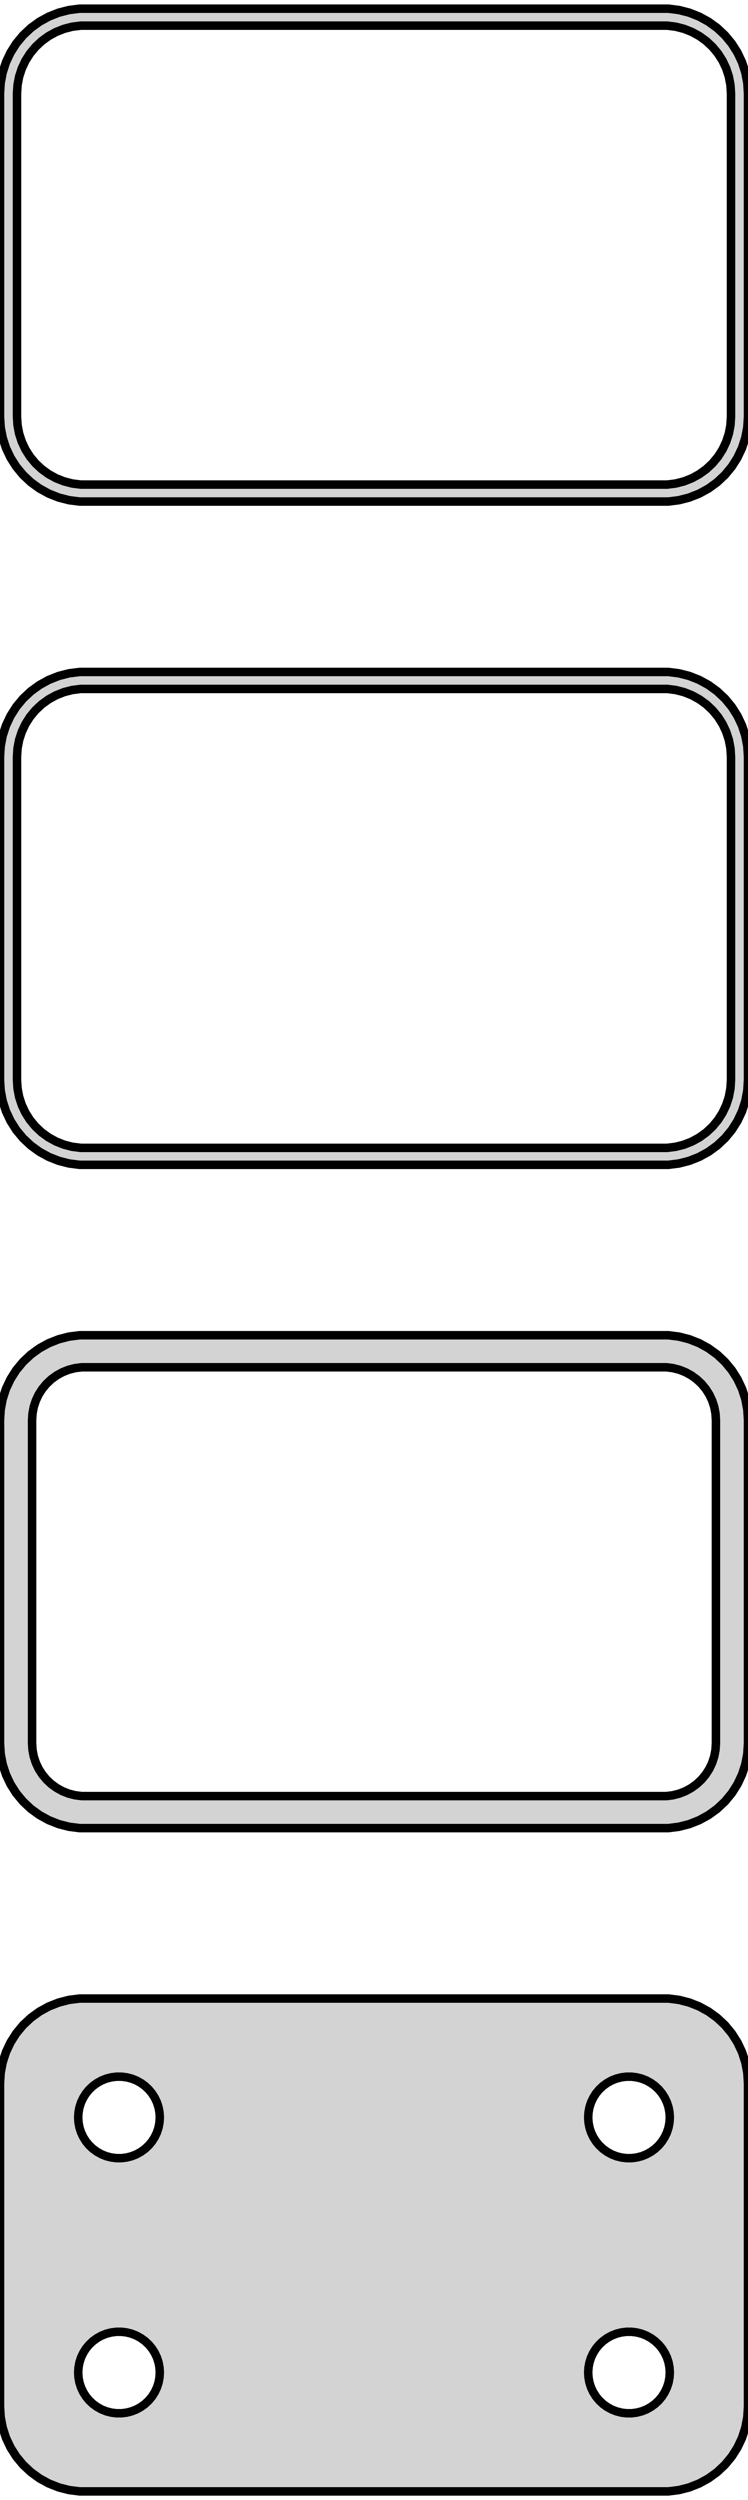 <?xml version="1.0" standalone="no"?>
<!DOCTYPE svg PUBLIC "-//W3C//DTD SVG 1.1//EN" "http://www.w3.org/Graphics/SVG/1.1/DTD/svg11.dtd">
<svg width="44mm" height="147mm" viewBox="-22 -288 44 147" xmlns="http://www.w3.org/2000/svg" version="1.1">
<title>OpenSCAD Model</title>
<path d="
M 17.937,-258.589 L 18.545,-258.745 L 19.129,-258.976 L 19.679,-259.278 L 20.187,-259.647 L 20.645,-260.077
 L 21.045,-260.561 L 21.381,-261.091 L 21.649,-261.659 L 21.843,-262.257 L 21.961,-262.873 L 22,-263.5
 L 22,-282.5 L 21.961,-283.127 L 21.843,-283.743 L 21.649,-284.341 L 21.381,-284.909 L 21.045,-285.439
 L 20.645,-285.923 L 20.187,-286.353 L 19.679,-286.722 L 19.129,-287.024 L 18.545,-287.255 L 17.937,-287.411
 L 17.314,-287.49 L -17.314,-287.49 L -17.937,-287.411 L -18.545,-287.255 L -19.129,-287.024 L -19.679,-286.722
 L -20.187,-286.353 L -20.645,-285.923 L -21.045,-285.439 L -21.381,-284.909 L -21.649,-284.341 L -21.843,-283.743
 L -21.961,-283.127 L -22,-282.5 L -22,-263.5 L -21.961,-262.873 L -21.843,-262.257 L -21.649,-261.659
 L -21.381,-261.091 L -21.045,-260.561 L -20.645,-260.077 L -20.187,-259.647 L -19.679,-259.278 L -19.129,-258.976
 L -18.545,-258.745 L -17.937,-258.589 L -17.314,-258.51 L 17.314,-258.51 z
M -17.251,-259.508 L -17.75,-259.571 L -18.236,-259.696 L -18.703,-259.881 L -19.143,-260.123 L -19.55,-260.418
 L -19.916,-260.762 L -20.236,-261.149 L -20.505,-261.573 L -20.719,-262.028 L -20.874,-262.505 L -20.968,-262.999
 L -21,-263.5 L -21,-282.5 L -20.968,-283.001 L -20.874,-283.495 L -20.719,-283.972 L -20.505,-284.427
 L -20.236,-284.851 L -19.916,-285.238 L -19.55,-285.582 L -19.143,-285.877 L -18.703,-286.119 L -18.236,-286.304
 L -17.75,-286.429 L -17.251,-286.492 L 17.251,-286.492 L 17.75,-286.429 L 18.236,-286.304 L 18.703,-286.119
 L 19.143,-285.877 L 19.55,-285.582 L 19.916,-285.238 L 20.236,-284.851 L 20.505,-284.427 L 20.719,-283.972
 L 20.874,-283.495 L 20.968,-283.001 L 21,-282.5 L 21,-263.5 L 20.968,-262.999 L 20.874,-262.505
 L 20.719,-262.028 L 20.505,-261.573 L 20.236,-261.149 L 19.916,-260.762 L 19.55,-260.418 L 19.143,-260.123
 L 18.703,-259.881 L 18.236,-259.696 L 17.75,-259.571 L 17.251,-259.508 z
M 17.937,-219.589 L 18.545,-219.745 L 19.129,-219.976 L 19.679,-220.278 L 20.187,-220.647 L 20.645,-221.077
 L 21.045,-221.561 L 21.381,-222.091 L 21.649,-222.659 L 21.843,-223.257 L 21.961,-223.873 L 22,-224.5
 L 22,-243.5 L 21.961,-244.127 L 21.843,-244.743 L 21.649,-245.341 L 21.381,-245.909 L 21.045,-246.439
 L 20.645,-246.923 L 20.187,-247.353 L 19.679,-247.722 L 19.129,-248.024 L 18.545,-248.255 L 17.937,-248.411
 L 17.314,-248.49 L -17.314,-248.49 L -17.937,-248.411 L -18.545,-248.255 L -19.129,-248.024 L -19.679,-247.722
 L -20.187,-247.353 L -20.645,-246.923 L -21.045,-246.439 L -21.381,-245.909 L -21.649,-245.341 L -21.843,-244.743
 L -21.961,-244.127 L -22,-243.5 L -22,-224.5 L -21.961,-223.873 L -21.843,-223.257 L -21.649,-222.659
 L -21.381,-222.091 L -21.045,-221.561 L -20.645,-221.077 L -20.187,-220.647 L -19.679,-220.278 L -19.129,-219.976
 L -18.545,-219.745 L -17.937,-219.589 L -17.314,-219.51 L 17.314,-219.51 z
M -17.251,-220.508 L -17.75,-220.571 L -18.236,-220.696 L -18.703,-220.881 L -19.143,-221.123 L -19.55,-221.418
 L -19.916,-221.762 L -20.236,-222.149 L -20.505,-222.573 L -20.719,-223.028 L -20.874,-223.505 L -20.968,-223.999
 L -21,-224.5 L -21,-243.5 L -20.968,-244.001 L -20.874,-244.495 L -20.719,-244.972 L -20.505,-245.427
 L -20.236,-245.851 L -19.916,-246.238 L -19.55,-246.582 L -19.143,-246.877 L -18.703,-247.119 L -18.236,-247.304
 L -17.75,-247.429 L -17.251,-247.492 L 17.251,-247.492 L 17.75,-247.429 L 18.236,-247.304 L 18.703,-247.119
 L 19.143,-246.877 L 19.55,-246.582 L 19.916,-246.238 L 20.236,-245.851 L 20.505,-245.427 L 20.719,-244.972
 L 20.874,-244.495 L 20.968,-244.001 L 21,-243.5 L 21,-224.5 L 20.968,-223.999 L 20.874,-223.505
 L 20.719,-223.028 L 20.505,-222.573 L 20.236,-222.149 L 19.916,-221.762 L 19.55,-221.418 L 19.143,-221.123
 L 18.703,-220.881 L 18.236,-220.696 L 17.75,-220.571 L 17.251,-220.508 z
M 17.937,-180.589 L 18.545,-180.745 L 19.129,-180.976 L 19.679,-181.278 L 20.187,-181.647 L 20.645,-182.077
 L 21.045,-182.561 L 21.381,-183.091 L 21.649,-183.659 L 21.843,-184.257 L 21.961,-184.873 L 22,-185.5
 L 22,-204.5 L 21.961,-205.127 L 21.843,-205.743 L 21.649,-206.341 L 21.381,-206.909 L 21.045,-207.439
 L 20.645,-207.923 L 20.187,-208.353 L 19.679,-208.722 L 19.129,-209.024 L 18.545,-209.255 L 17.937,-209.411
 L 17.314,-209.49 L -17.314,-209.49 L -17.937,-209.411 L -18.545,-209.255 L -19.129,-209.024 L -19.679,-208.722
 L -20.187,-208.353 L -20.645,-207.923 L -21.045,-207.439 L -21.381,-206.909 L -21.649,-206.341 L -21.843,-205.743
 L -21.961,-205.127 L -22,-204.5 L -22,-185.5 L -21.961,-184.873 L -21.843,-184.257 L -21.649,-183.659
 L -21.381,-183.091 L -21.045,-182.561 L -20.645,-182.077 L -20.187,-181.647 L -19.679,-181.278 L -19.129,-180.976
 L -18.545,-180.745 L -17.937,-180.589 L -17.314,-180.51 L 17.314,-180.51 z
M -17.195,-182.393 L -17.583,-182.442 L -17.962,-182.539 L -18.325,-182.683 L -18.668,-182.872 L -18.984,-183.101
 L -19.269,-183.369 L -19.518,-183.67 L -19.728,-184 L -19.894,-184.354 L -20.015,-184.726 L -20.088,-185.11
 L -20.113,-185.5 L -20.113,-204.5 L -20.088,-204.89 L -20.015,-205.274 L -19.894,-205.646 L -19.728,-206
 L -19.518,-206.33 L -19.269,-206.631 L -18.984,-206.899 L -18.668,-207.128 L -18.325,-207.317 L -17.962,-207.461
 L -17.583,-207.558 L -17.195,-207.607 L 17.195,-207.607 L 17.583,-207.558 L 17.962,-207.461 L 18.325,-207.317
 L 18.668,-207.128 L 18.984,-206.899 L 19.269,-206.631 L 19.518,-206.33 L 19.728,-206 L 19.894,-205.646
 L 20.015,-205.274 L 20.088,-204.89 L 20.113,-204.5 L 20.113,-185.5 L 20.088,-185.11 L 20.015,-184.726
 L 19.894,-184.354 L 19.728,-184 L 19.518,-183.67 L 19.269,-183.369 L 18.984,-183.101 L 18.668,-182.872
 L 18.325,-182.683 L 17.962,-182.539 L 17.583,-182.442 L 17.195,-182.393 z
M 17.937,-141.589 L 18.545,-141.745 L 19.129,-141.976 L 19.679,-142.278 L 20.187,-142.647 L 20.645,-143.077
 L 21.045,-143.561 L 21.381,-144.091 L 21.649,-144.659 L 21.843,-145.257 L 21.961,-145.873 L 22,-146.5
 L 22,-165.5 L 21.961,-166.127 L 21.843,-166.743 L 21.649,-167.341 L 21.381,-167.909 L 21.045,-168.439
 L 20.645,-168.923 L 20.187,-169.353 L 19.679,-169.722 L 19.129,-170.024 L 18.545,-170.255 L 17.937,-170.411
 L 17.314,-170.49 L -17.314,-170.49 L -17.937,-170.411 L -18.545,-170.255 L -19.129,-170.024 L -19.679,-169.722
 L -20.187,-169.353 L -20.645,-168.923 L -21.045,-168.439 L -21.381,-167.909 L -21.649,-167.341 L -21.843,-166.743
 L -21.961,-166.127 L -22,-165.5 L -22,-146.5 L -21.961,-145.873 L -21.843,-145.257 L -21.649,-144.659
 L -21.381,-144.091 L -21.045,-143.561 L -20.645,-143.077 L -20.187,-142.647 L -19.679,-142.278 L -19.129,-141.976
 L -18.545,-141.745 L -17.937,-141.589 L -17.314,-141.51 L 17.314,-141.51 z
M -15.151,-161.105 L -15.45,-161.143 L -15.742,-161.217 L -16.022,-161.328 L -16.286,-161.474 L -16.53,-161.651
 L -16.75,-161.857 L -16.942,-162.089 L -17.103,-162.344 L -17.232,-162.617 L -17.325,-162.903 L -17.381,-163.199
 L -17.4,-163.5 L -17.381,-163.801 L -17.325,-164.097 L -17.232,-164.383 L -17.103,-164.656 L -16.942,-164.911
 L -16.75,-165.143 L -16.53,-165.349 L -16.286,-165.526 L -16.022,-165.672 L -15.742,-165.783 L -15.45,-165.857
 L -15.151,-165.895 L -14.849,-165.895 L -14.55,-165.857 L -14.258,-165.783 L -13.978,-165.672 L -13.714,-165.526
 L -13.47,-165.349 L -13.251,-165.143 L -13.058,-164.911 L -12.897,-164.656 L -12.768,-164.383 L -12.675,-164.097
 L -12.619,-163.801 L -12.6,-163.5 L -12.619,-163.199 L -12.675,-162.903 L -12.768,-162.617 L -12.897,-162.344
 L -13.058,-162.089 L -13.251,-161.857 L -13.47,-161.651 L -13.714,-161.474 L -13.978,-161.328 L -14.258,-161.217
 L -14.55,-161.143 L -14.849,-161.105 z
M 14.849,-161.105 L 14.55,-161.143 L 14.258,-161.217 L 13.978,-161.328 L 13.714,-161.474 L 13.47,-161.651
 L 13.251,-161.857 L 13.058,-162.089 L 12.897,-162.344 L 12.768,-162.617 L 12.675,-162.903 L 12.619,-163.199
 L 12.6,-163.5 L 12.619,-163.801 L 12.675,-164.097 L 12.768,-164.383 L 12.897,-164.656 L 13.058,-164.911
 L 13.251,-165.143 L 13.47,-165.349 L 13.714,-165.526 L 13.978,-165.672 L 14.258,-165.783 L 14.55,-165.857
 L 14.849,-165.895 L 15.151,-165.895 L 15.45,-165.857 L 15.742,-165.783 L 16.022,-165.672 L 16.286,-165.526
 L 16.53,-165.349 L 16.75,-165.143 L 16.942,-164.911 L 17.103,-164.656 L 17.232,-164.383 L 17.325,-164.097
 L 17.381,-163.801 L 17.4,-163.5 L 17.381,-163.199 L 17.325,-162.903 L 17.232,-162.617 L 17.103,-162.344
 L 16.942,-162.089 L 16.75,-161.857 L 16.53,-161.651 L 16.286,-161.474 L 16.022,-161.328 L 15.742,-161.217
 L 15.45,-161.143 L 15.151,-161.105 z
M -15.151,-146.105 L -15.45,-146.143 L -15.742,-146.217 L -16.022,-146.328 L -16.286,-146.474 L -16.53,-146.651
 L -16.75,-146.857 L -16.942,-147.089 L -17.103,-147.344 L -17.232,-147.617 L -17.325,-147.903 L -17.381,-148.199
 L -17.4,-148.5 L -17.381,-148.801 L -17.325,-149.097 L -17.232,-149.383 L -17.103,-149.656 L -16.942,-149.911
 L -16.75,-150.143 L -16.53,-150.349 L -16.286,-150.526 L -16.022,-150.672 L -15.742,-150.783 L -15.45,-150.857
 L -15.151,-150.895 L -14.849,-150.895 L -14.55,-150.857 L -14.258,-150.783 L -13.978,-150.672 L -13.714,-150.526
 L -13.47,-150.349 L -13.251,-150.143 L -13.058,-149.911 L -12.897,-149.656 L -12.768,-149.383 L -12.675,-149.097
 L -12.619,-148.801 L -12.6,-148.5 L -12.619,-148.199 L -12.675,-147.903 L -12.768,-147.617 L -12.897,-147.344
 L -13.058,-147.089 L -13.251,-146.857 L -13.47,-146.651 L -13.714,-146.474 L -13.978,-146.328 L -14.258,-146.217
 L -14.55,-146.143 L -14.849,-146.105 z
M 14.849,-146.105 L 14.55,-146.143 L 14.258,-146.217 L 13.978,-146.328 L 13.714,-146.474 L 13.47,-146.651
 L 13.251,-146.857 L 13.058,-147.089 L 12.897,-147.344 L 12.768,-147.617 L 12.675,-147.903 L 12.619,-148.199
 L 12.6,-148.5 L 12.619,-148.801 L 12.675,-149.097 L 12.768,-149.383 L 12.897,-149.656 L 13.058,-149.911
 L 13.251,-150.143 L 13.47,-150.349 L 13.714,-150.526 L 13.978,-150.672 L 14.258,-150.783 L 14.55,-150.857
 L 14.849,-150.895 L 15.151,-150.895 L 15.45,-150.857 L 15.742,-150.783 L 16.022,-150.672 L 16.286,-150.526
 L 16.53,-150.349 L 16.75,-150.143 L 16.942,-149.911 L 17.103,-149.656 L 17.232,-149.383 L 17.325,-149.097
 L 17.381,-148.801 L 17.4,-148.5 L 17.381,-148.199 L 17.325,-147.903 L 17.232,-147.617 L 17.103,-147.344
 L 16.942,-147.089 L 16.75,-146.857 L 16.53,-146.651 L 16.286,-146.474 L 16.022,-146.328 L 15.742,-146.217
 L 15.45,-146.143 L 15.151,-146.105 z
" stroke="black" fill="lightgray" stroke-width="0.5"/>
</svg>

